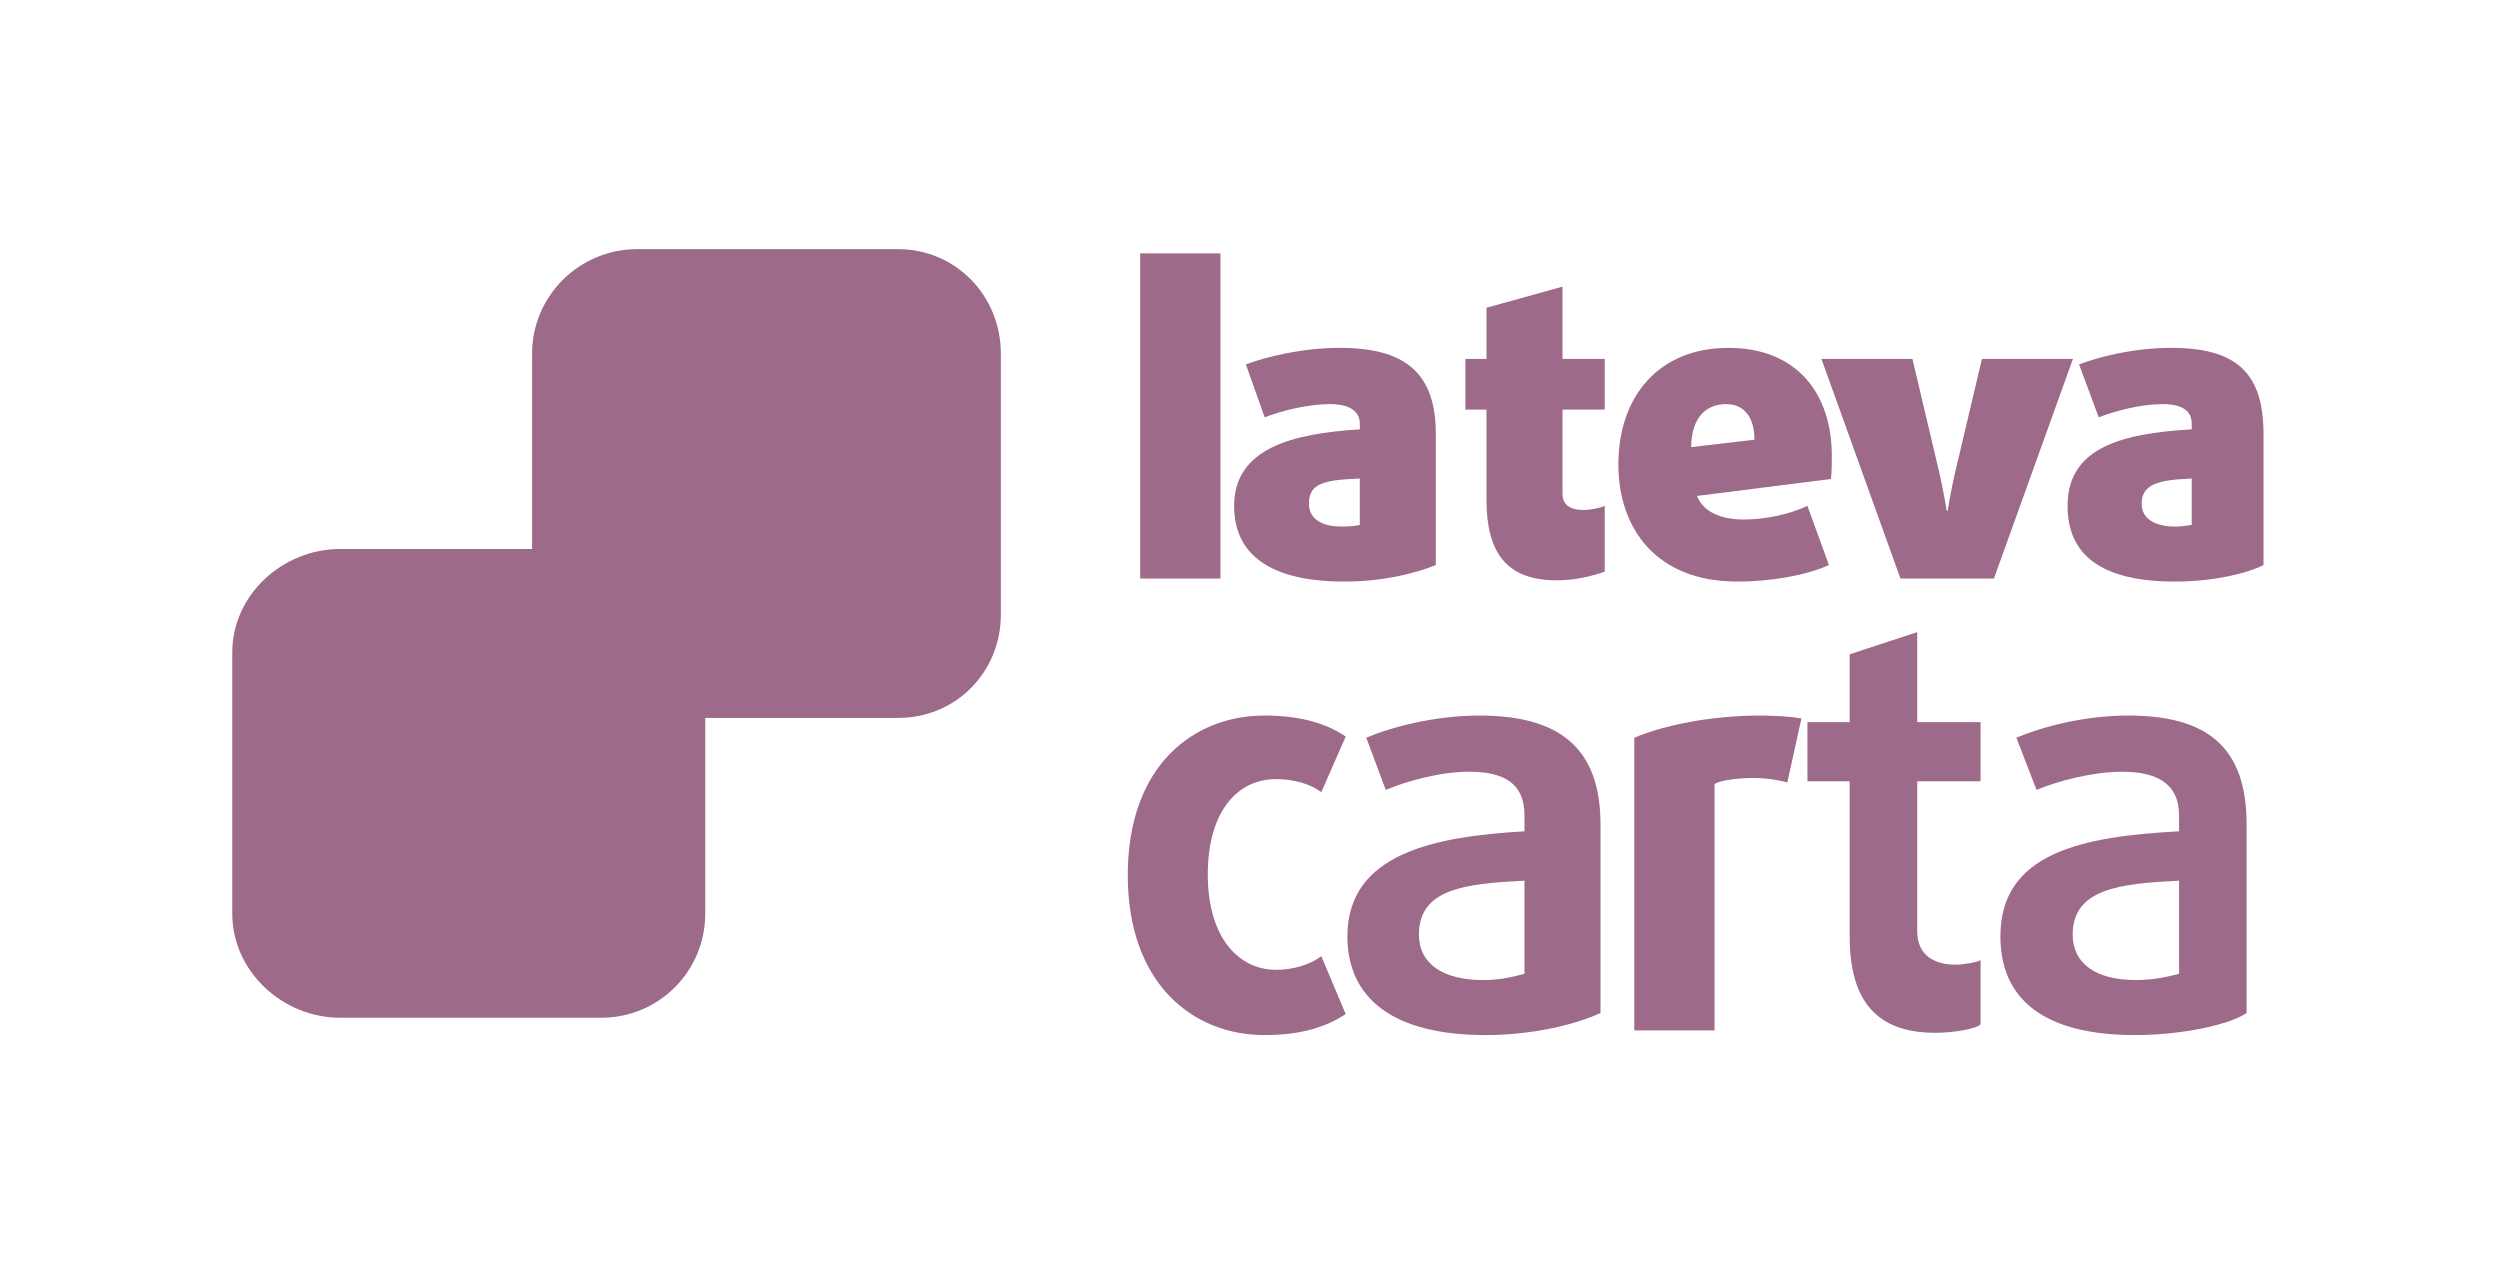 <?xml version="1.0" encoding="iso-8859-1"?>
<!-- Generator: Adobe Illustrator 16.0.0, SVG Export Plug-In . SVG Version: 6.00 Build 0)  -->
<!DOCTYPE svg PUBLIC "-//W3C//DTD SVG 1.0//EN" "http://www.w3.org/TR/2001/REC-SVG-20010904/DTD/svg10.dtd">
<svg version="1.0" id="Capa_1" xmlns="http://www.w3.org/2000/svg" xmlns:xlink="http://www.w3.org/1999/xlink" x="0px" y="0px"
	 width="592px" height="304px" viewBox="0 0 592 304" enable-background="new 0 0 592 304" xml:space="preserve">
<g>
	<g>
		<rect x="270" y="60" fill="#9D6A89" width="19" height="77"/>
		<path fill="#9D6A89" d="M340,102.747c0-14.495-7.321-20.372-22.699-20.372c-8.814,0-17.374,2.057-22.271,3.916l4.438,12.538
			c4.017-1.568,10.239-3.135,15.431-3.135c4.797,0,7.102,1.765,7.102,4.604v1.371c-16,0.98-29.762,4.506-29.762,18.122
			c0,11.654,8.699,17.925,26.133,17.925c8.914,0,16.629-1.863,21.629-3.918V102.747z M322,124.295c-1,0.292-2.729,0.392-4.395,0.392
			c-4.506,0-7.646-1.762-7.646-5.388c0-4.602,3.04-5.68,12.04-5.973V124.295z"/>
		<path fill="#9D6A89" d="M370,67.878l-18,4.995V85h-5v12h5v21.321c0,12.636,4.793,19.099,16.645,19.099
			c4.31,0,8.355-0.98,11.355-2.057V119.79c-1,0.489-3.531,0.978-5,0.978c-2.547,0-5-0.781-5-3.818V97h10V85h-10V67.878z"/>
		<path fill="#9D6A89" d="M411.344,137.715c8.324,0,16.65-1.568,21.744-3.918l-5.094-14.007c-4.113,1.958-9.795,3.23-15.084,3.23
			s-9.599-1.761-11.067-5.581l31.734-4.017c0.196-1.859,0.196-3.624,0.196-5.483c0-14.691-8.229-25.563-24.486-25.563
			c-16.455,0-26.055,11.459-26.055,27.619C383.232,125.08,392.146,137.715,411.344,137.715z M408.797,95.694
			c4.212,0,6.66,3.135,6.66,8.425l-14.985,1.764C400.569,98.339,404.389,95.694,408.797,95.694z"/>
		<path fill="#9D6A89" d="M469.32,85l-6.463,27.354c-0.98,4.407-1.666,8.646-1.666,8.646h-0.195c0,0-0.686-4.238-1.664-8.646
			L452.866,85h-21.547l18.707,52h22.134l18.709-52H469.32z"/>
		<path fill="#9D6A89" d="M514.166,82.375c-8.814,0-16.942,2.057-21.839,3.916l4.655,12.538c4.017-1.568,9.98-3.135,15.172-3.135
			c4.799,0,6.846,1.765,6.846,4.604v1.371c-17,0.98-29.398,4.506-29.398,18.122c0,11.654,8.019,17.925,25.451,17.925
			c8.913,0,16.947-1.863,20.947-3.918v-31.05C536,88.252,529.543,82.375,514.166,82.375z M519,124.295
			c-2,0.292-2.365,0.392-4.03,0.392c-4.505,0-7.827-1.762-7.827-5.388c0-4.602,3.857-5.68,11.857-5.973V124.295z"/>
		<path fill="#9D6A89" d="M302.131,184.496c4.167,0,8.064,1.072,10.752,3.09l5.779-13.168c-4.57-3.092-10.617-4.975-19.219-4.975
			c-16.934,0-32.388,11.961-32.388,37.766c0,25.801,15.454,37.896,32.388,37.896c8.602,0,14.514-1.881,19.219-4.973l-5.779-13.709
			c-2.688,2.018-6.585,3.227-10.752,3.227c-8.734,0-16.127-7.527-16.127-22.578C286.004,192.023,293.127,184.496,302.131,184.496z"
			/>
		<path fill="#9D6A89" d="M350.308,169.443c-10.484,0-20.733,2.689-26.78,5.242l4.619,12.363c5.107-2.148,12.934-4.301,19.786-4.301
			c8.333,0,13.067,2.82,13.067,10.348v3.762c-21,1.211-41.937,5.109-41.937,24.865c0,14.781,10.953,23.383,32.724,23.383
			c10.887,0,21.213-2.42,27.213-5.242v-44.617C379,176.701,368.852,169.443,350.308,169.443z M361,230.592
			c-3,0.807-5.919,1.479-9.816,1.479c-9.542,0-15.183-3.898-15.183-10.752c0-10.887,10.999-12.094,24.999-12.768V230.592z"/>
		<path fill="#9D6A89" d="M387,174.686V244h19v-58.295c1-0.939,5.713-1.48,9.071-1.48c2.956,0,5.879,0.404,8.164,1.076l3.343-15.186
			c-2.42-0.404-5.947-0.672-9.71-0.672C405.176,169.443,394,171.729,387,174.686z"/>
		<path fill="#9D6A89" d="M454,149.688l-16,5.242V171h-10v14h10v36.723c0,15.186,6.293,22.844,20.27,22.844
			c4.437,0,9.73-0.941,10.73-2.014v-15.188c-1,0.539-4.074,1.076-5.955,1.076c-4.705,0-9.045-2.018-9.045-7.93V185h15v-14h-15
			V149.688z"/>
		<path fill="#9D6A89" d="M503.936,169.443c-10.481,0-20.414,2.689-26.463,5.242l4.777,12.363
			c5.107-2.148,13.381-4.301,20.235-4.301c8.331,0,13.515,2.82,13.515,10.348v3.762c-23,1.211-42.306,5.109-42.306,24.865
			c0,14.781,10.137,23.383,31.908,23.383c10.888,0,22.397-2.42,26.397-5.242v-44.617C532,176.701,522.482,169.443,503.936,169.443z
			 M516,230.592c-3,0.807-6.289,1.479-10.187,1.479c-9.54,0-14.999-3.898-14.999-10.752c0-10.887,11.186-12.094,25.186-12.768
			V230.592z"/>
		<path fill="#9D6A89" d="M212.673,59h-61.817C137.198,59,126,70.066,126,83.721V130H80.551C66.895,130,55,140.875,55,154.529
			v61.818C55,230.004,66.895,241,80.551,241h61.818C156.026,241,167,230.004,167,216.348V170h45.673
			C226.33,170,237,159.195,237,145.539V83.721C237,70.066,226.33,59,212.673,59z"/>
	</g>
</g>
</svg>

